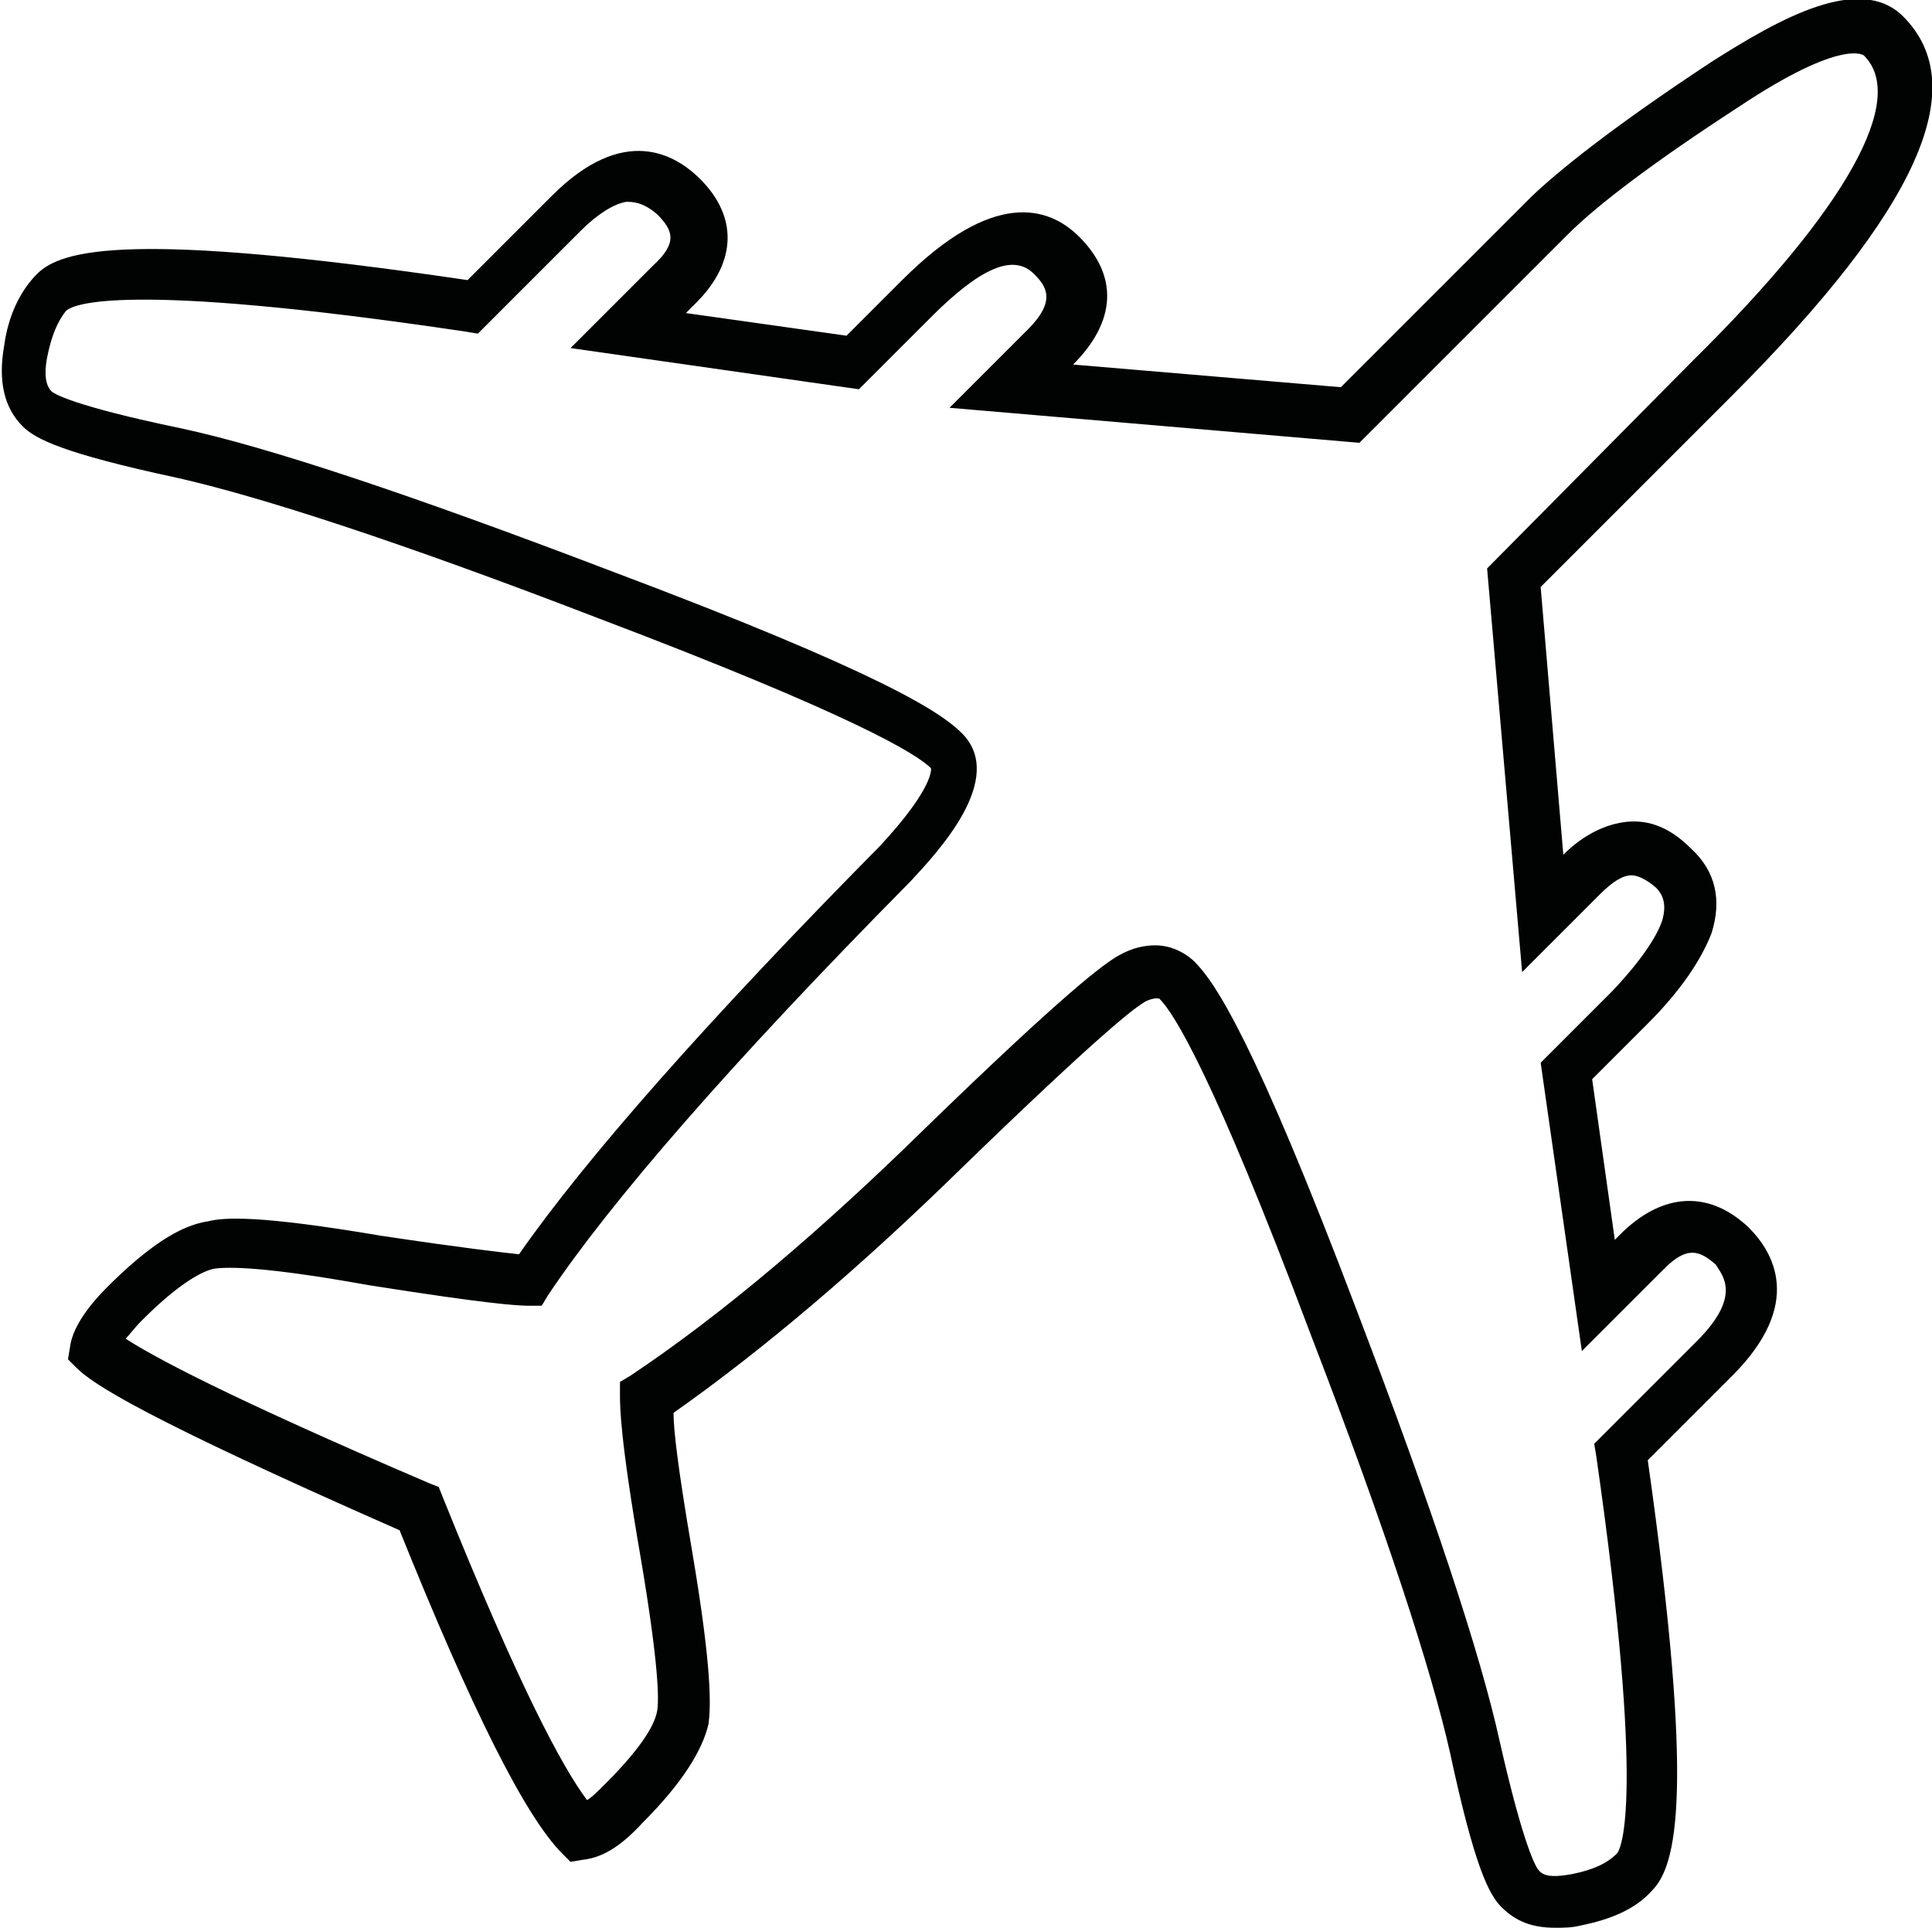 <?xml version="1.0" encoding="utf-8"?>
<!-- Generator: Adobe Illustrator 19.0.0, SVG Export Plug-In . SVG Version: 6.00 Build 0)  -->
<svg version="1.1" id="Calque_1" xmlns="http://www.w3.org/2000/svg" xmlns:xlink="http://www.w3.org/1999/xlink" x="0px" y="0px"
	 width="93.8px" height="93.6px" viewBox="0 0 93.8 93.6" style="enable-background:new 0 0 93.8 93.6;" xml:space="preserve">
<style type="text/css">
	.st0{fill:#010202;}
</style>
<path class="st0" d="M78.8,59.8l-0.4,0.4l-1.1-7.8l2.7-2.7c1.6-1.6,2.6-3.1,3.1-4.4c0.5-1.6,0.2-3-1-4.1c-1-1-2-1.4-3.1-1.3
	c-1,0.1-2.1,0.6-3.1,1.6l-1.1-13l9.3-9.3c9-9,11.7-15,8.3-18.4c-2.1-2.1-6,0.1-9.3,2.2c-4.1,2.7-7,4.9-8.7,6.5l-9.3,9.3l-13-1.1
	c2.1-2.1,2.2-4.3,0.3-6.2c-1.5-1.5-4.2-2.3-8.6,2.1l-2.7,2.7l-7.8-1.1l0.5-0.5c2-2,2-4.2,0.2-6c-1.2-1.2-3.7-2.7-7.2,0.8l-4.1,4.1
	C6.4,11.2,3,12.1,1.8,13.3c-0.8,0.8-1.4,2-1.6,3.5c-0.3,1.7,0,3,0.9,3.9c0.6,0.6,1.9,1.3,7.5,2.5c4,0.9,10.8,3.1,20.4,6.8
	c12.4,4.7,15.5,6.6,16.2,7.3c0,0,0.2,0.9-2.5,3.8c-8.4,8.5-14.3,15.2-17.5,19.8c-0.9-0.1-2.7-0.3-6.7-0.9c-5.9-1-7.6-0.9-8.4-0.7
	c-1.4,0.2-3,1.3-4.9,3.2c-1.1,1.1-1.7,2.1-1.8,2.9l-0.1,0.6l0.4,0.4c0.8,0.8,3.2,2.4,15.7,7.9c3.5,8.7,6.1,13.9,7.9,15.7l0.4,0.4
	l0.6-0.1c0.9-0.1,1.8-0.6,2.9-1.8c1.9-1.9,2.9-3.5,3.2-4.8c0.1-0.8,0.2-2.5-0.8-8.4c-0.7-4.1-0.9-5.9-0.9-6.7
	c4.4-3.1,9.1-7.1,14-11.9c6.6-6.4,8.3-7.7,8.8-8c0.1-0.1,0.6-0.3,0.8-0.2c0.7,0.7,2.6,3.7,7.3,16.2c3.7,9.6,5.9,16.4,6.8,20.4
	c1.2,5.6,1.9,6.9,2.5,7.5c0.7,0.7,1.5,1,2.6,1c0.4,0,0.8,0,1.2-0.1c1.5-0.3,2.7-0.8,3.5-1.7c1.2-1.2,2.1-4.7-0.2-20.9l4.1-4.1
	c3.5-3.5,2-6,0.8-7.2C83,57.8,80.8,57.9,78.8,59.8z M82.4,65.1l-5,5l0.1,0.6c2.4,16.7,1.2,19.1,1,19.3c-0.5,0.5-1.2,0.8-2.2,1
	c-0.6,0.1-1.3,0.2-1.6-0.2c-0.1-0.1-0.7-1-1.9-6.3c-0.9-4.1-3.2-11.1-6.9-20.8C60.9,50.5,59,47.7,58,46.7c-0.3-0.3-1-0.8-1.9-0.8
	c-0.5,0-1.1,0.1-1.8,0.5c-0.7,0.4-2.5,1.7-9.4,8.4c-5,4.9-9.8,9-14.3,12l-0.5,0.3l0,0.6c0,0.6,0,2.1,1,7.9c0.9,5.3,0.9,7,0.8,7.5
	c-0.1,0.5-0.5,1.5-2.5,3.5c-0.4,0.4-0.7,0.7-0.9,0.8c-1.2-1.6-3.3-5.5-7-14.7l-0.2-0.5l-0.5-0.2C11,67.8,7.5,65.9,6.1,65
	c0.2-0.2,0.4-0.5,0.8-0.9c1.9-1.9,3-2.4,3.5-2.5c0.7-0.1,2.5-0.1,7.5,0.8c5.7,0.9,7.2,1,7.8,1l0.6,0l0.3-0.5
	c3-4.5,8.9-11.3,17.6-20.1c1.3-1.4,4.7-5,2.5-7.2c-1-1-3.8-2.9-17.1-7.9c-9.7-3.7-16.6-6-20.8-6.9c-5.3-1.1-6.2-1.7-6.3-1.8
	c-0.4-0.4-0.3-1.2-0.2-1.7c0.2-1,0.5-1.7,0.9-2.2c0.3-0.3,2.6-1.5,19.4,1l0.6,0.1l5-5c0.8-0.8,1.6-1.3,2.2-1.4c0.3,0,0.8,0,1.5,0.6
	c0.8,0.8,1,1.4-0.2,2.5l-4,4l14,2l3.5-3.5c2.4-2.4,4-3.1,5-2.1c0.6,0.6,1.1,1.3-0.3,2.7l-3.8,3.8L66,21.5l10.1-10.1
	c1.5-1.5,4.3-3.6,8.3-6.2c5.1-3.4,6.1-2.5,6.1-2.5c2.1,2.1-0.8,7.4-8.3,14.8L72.2,27.6l1.7,19.6l3.8-3.8c0.6-0.6,1.1-0.9,1.5-0.9
	c0.1,0,0.5,0,1.2,0.6c0.4,0.4,0.5,0.9,0.3,1.6c-0.2,0.6-0.8,1.7-2.4,3.4l-3.5,3.5l2,14l4-4c1.1-1.1,1.7-0.9,2.5-0.2
	C83.6,61.9,84.6,62.9,82.4,65.1z"/>
</svg>
